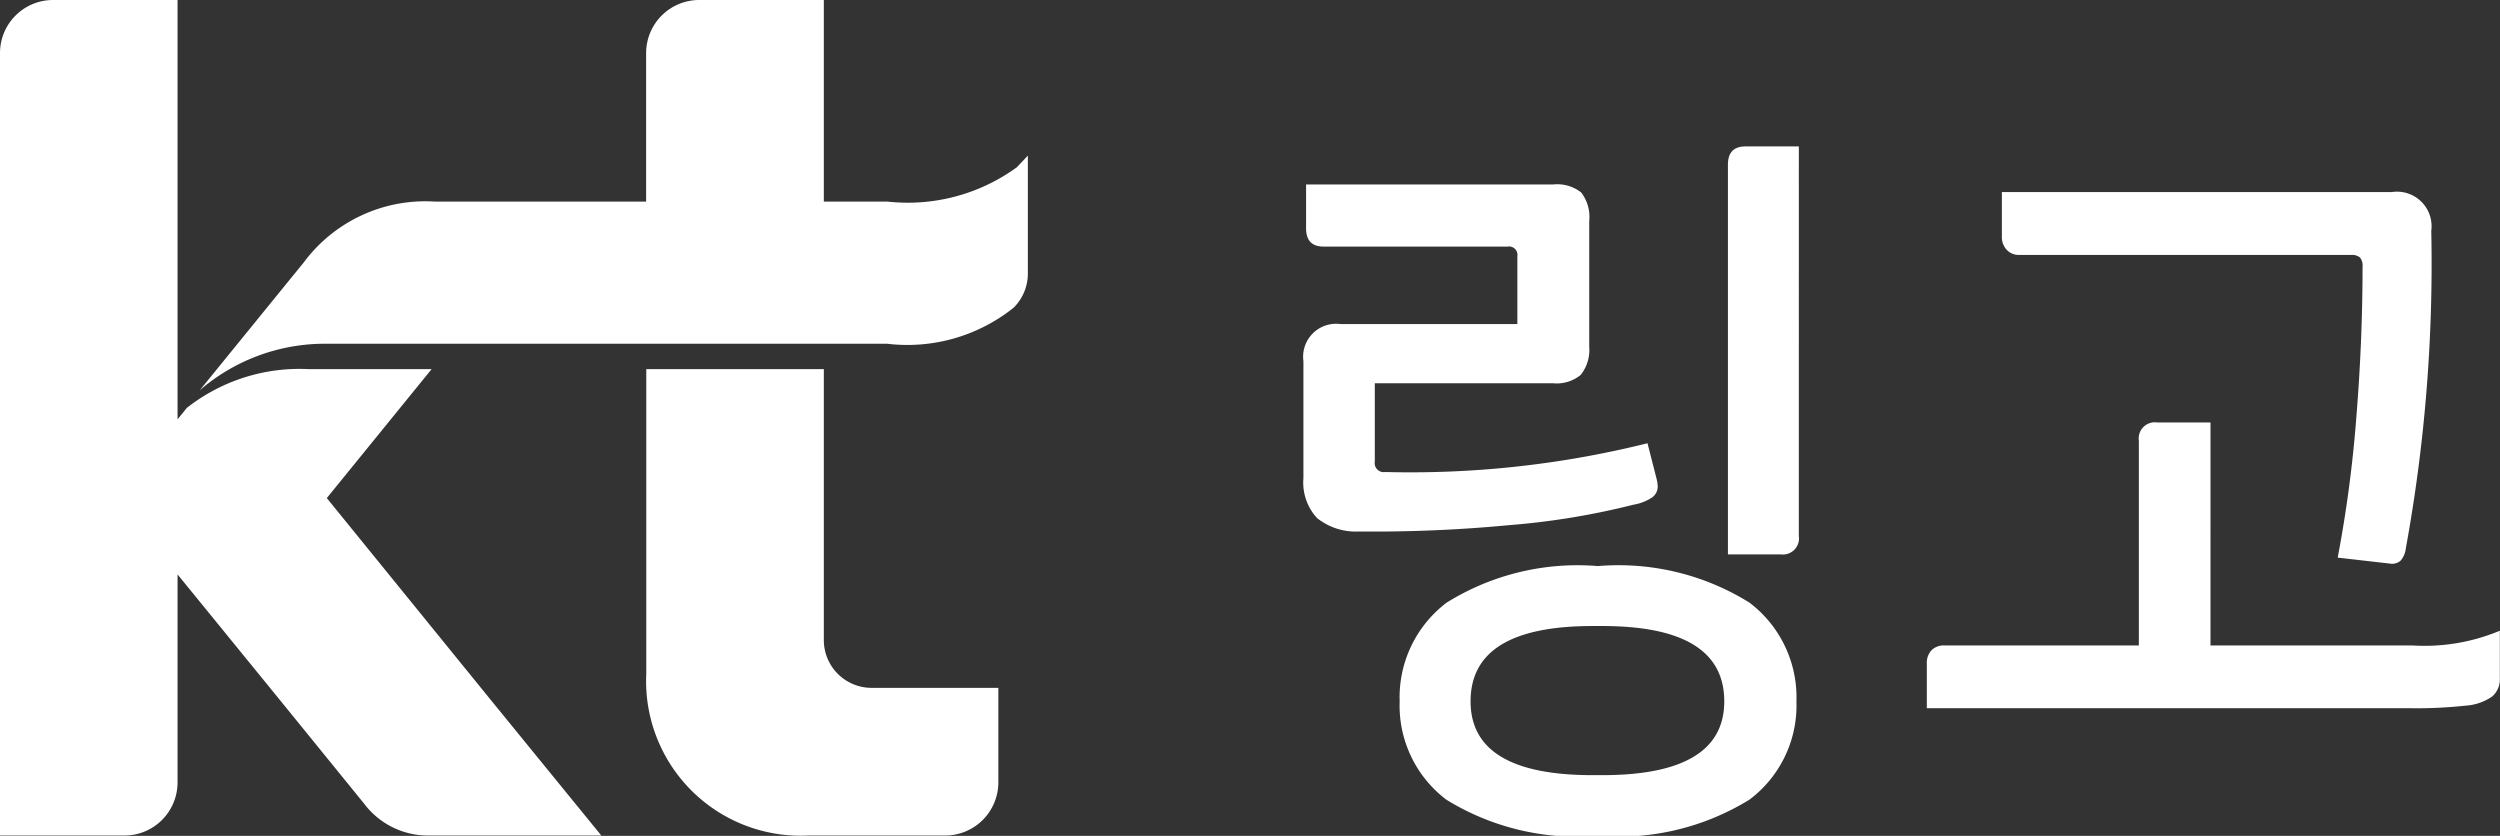 <svg id="구성_요소_16" data-name="구성 요소 16" xmlns="http://www.w3.org/2000/svg" xmlns:xlink="http://www.w3.org/1999/xlink" width="47.874" height="16.006" viewBox="0 0 47.874 16.006">
  <rect x="0" y="0" width="47.874" height="16.006" fill="#333333" stroke="none"/>
  <defs>
    <clipPath id="clip-path">
      <rect id="사각형_2377" data-name="사각형 2377" width="19.684" height="16" transform="translate(0 0)" fill="none"/>
    </clipPath>
  </defs>
  <g id="kt링고_로고" data-name="kt링고 로고">
    <g id="그룹_5516" data-name="그룹 5516" transform="translate(0 0)">
      <g id="그룹_5515" data-name="그룹 5515" transform="translate(0 0)" clip-path="url(#clip-path)">
        <path id="패스_1429" data-name="패스 1429" d="M6.258,9.538,8.265,7.069H5.916a3.487,3.487,0,0,0-2.339.743L3.4,8.03V0H1.014A1.016,1.016,0,0,0,0,1.017V16H2.384A1.017,1.017,0,0,0,3.4,14.982V11L5.33,13.368,6.973,15.39A1.53,1.53,0,0,0,8.188,16h3.327L9.362,13.359Zm9.518,2.719V7.069h-3.4V12.9A2.96,2.96,0,0,0,15.479,16H18.1a1.019,1.019,0,0,0,1.018-1.018V13.172H16.688a.914.914,0,0,1-.912-.915m3.907-7.018V2.98l-.211.223a3.548,3.548,0,0,1-2.481.657H15.776V0H13.391a1.017,1.017,0,0,0-1.018,1.015V3.86H8.321a2.9,2.9,0,0,0-2.5,1.16L3.825,7.474a3.665,3.665,0,0,1,2.323-.891H16.991a3.26,3.26,0,0,0,2.42-.691.921.921,0,0,0,.272-.652" transform="translate(0 0)" fill="#fff"/>
      </g>
    </g>
    <path id="패스_1431" data-name="패스 1431" d="M10.976-2.612a.309.309,0,0,1-.35.35H9.618V-9.724q0-.35.336-.35h1.022Zm-4.7-6.734a.739.739,0,0,1,.532.154.764.764,0,0,1,.154.546v2.408A.767.767,0,0,1,6.8-5.7a.718.718,0,0,1-.532.161H2.856v1.5a.173.173,0,0,0,.2.2A18.791,18.791,0,0,0,8.078-4.39l.168.658a.766.766,0,0,1,.028.168.259.259,0,0,1-.105.21.908.908,0,0,1-.357.14,14.284,14.284,0,0,1-2.38.392A27.535,27.535,0,0,1,2.548-2.7a1.185,1.185,0,0,1-.8-.259,1.006,1.006,0,0,1-.259-.763v-2.24A.631.631,0,0,1,2.2-6.672H5.586v-1.3A.161.161,0,0,0,5.4-8.156H1.876q-.336,0-.336-.35v-.84Zm.854,7.308a4.74,4.74,0,0,1,2.9.7,2.273,2.273,0,0,1,.9,1.89,2.254,2.254,0,0,1-.9,1.883,4.777,4.777,0,0,1-2.9.693,4.772,4.772,0,0,1-2.905-.693A2.26,2.26,0,0,1,3.332.552a2.273,2.273,0,0,1,.9-1.89A4.74,4.74,0,0,1,7.126-2.038ZM7.028-.89Q4.69-.89,4.69.552q0,1.414,2.338,1.414H7.21q2.338,0,2.338-1.414Q9.548-.89,7.21-.89ZM22.331-9.2a.662.662,0,0,1,.756.742A30.352,30.352,0,0,1,22.6-2.38a.436.436,0,0,1-.1.238.248.248,0,0,1-.21.056L21.295-2.2a24.3,24.3,0,0,0,.357-2.688q.119-1.47.119-2.884a.245.245,0,0,0-.049-.175.245.245,0,0,0-.175-.049H15.2a.318.318,0,0,1-.245-.1.356.356,0,0,1-.091-.252V-9.2ZM18.859-.518h3.864A3.733,3.733,0,0,0,24.4-.8v.91a.436.436,0,0,1-.147.35,1.01,1.01,0,0,1-.511.175,8.6,8.6,0,0,1-1.064.049H13.427V-.168a.35.35,0,0,1,.091-.259.331.331,0,0,1,.245-.091h3.724v-3.92a.309.309,0,0,1,.35-.35h1.022Z" transform="translate(23.471 12.878)" fill="#fff"/>
  </g>
</svg>
